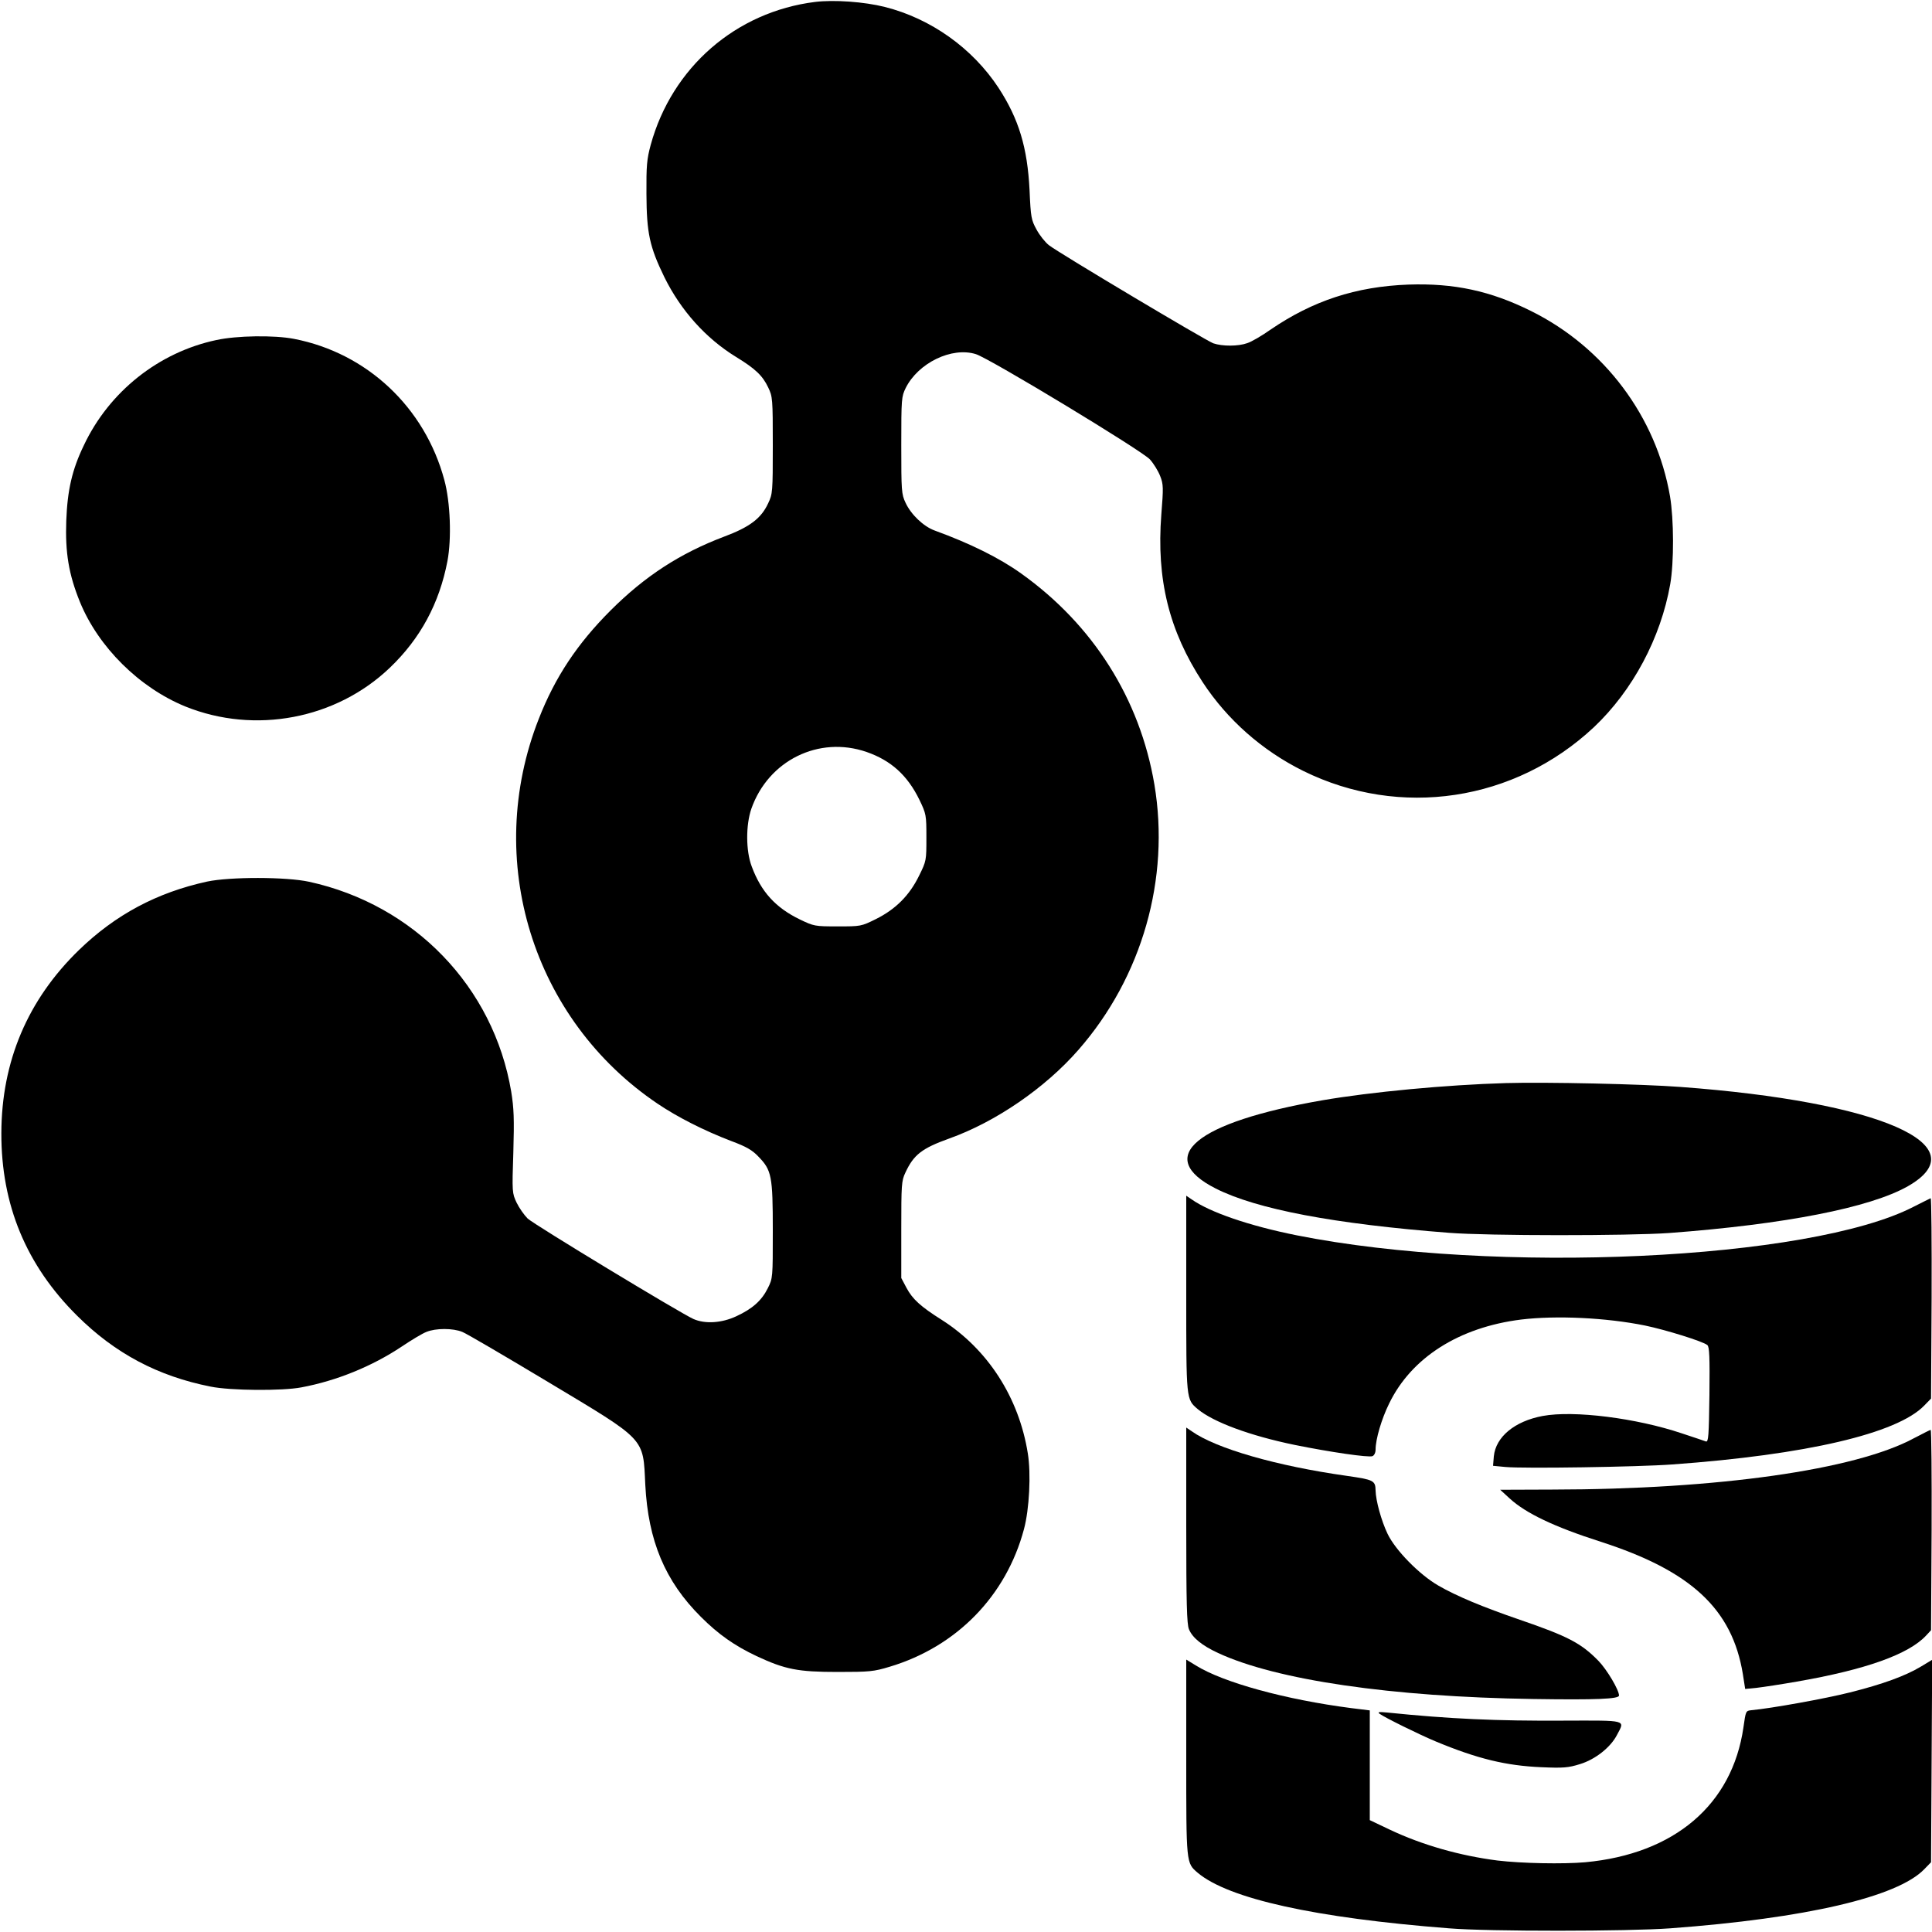 <?xml version="1.0" standalone="no"?>
<!DOCTYPE svg PUBLIC "-//W3C//DTD SVG 20010904//EN"
 "http://www.w3.org/TR/2001/REC-SVG-20010904/DTD/svg10.dtd">
<svg version="1.0" xmlns="http://www.w3.org/2000/svg"
 width="1000pt" height="1000pt" viewBox="0 0 1000 1000"
 preserveAspectRatio="xMidYMid meet">

<g transform="translate(0,1000) scale(0.1,-0.1)"
fill="#000000" stroke="none">
<path d="M4219 9990 c-410 -51 -741 -339 -851 -740 -20 -74 -23 -107 -22 -255
1 -201 16 -272 93 -430 85 -172 214 -316 370 -412 100 -61 138 -97 167 -158
23 -48 24 -58 24 -300 0 -241 -1 -252 -24 -300 -36 -78 -95 -123 -229 -173
-227 -86 -409 -204 -587 -382 -172 -172 -287 -345 -371 -560 -288 -731 -33
-1556 615 -1993 104 -70 240 -139 381 -193 78 -29 109 -47 141 -81 68 -70 74
-100 74 -383 0 -244 0 -246 -26 -298 -32 -64 -79 -106 -163 -145 -75 -35 -161
-41 -222 -14 -67 30 -824 488 -858 520 -18 18 -44 55 -57 82 -23 49 -24 53
-17 260 5 175 3 228 -11 315 -91 541 -501 967 -1046 1086 -119 26 -410 26
-528 1 -261 -57 -475 -172 -663 -354 -266 -258 -401 -577 -402 -948 -1 -372
129 -684 392 -945 196 -195 418 -313 691 -367 102 -21 371 -23 470 -4 182 34
366 109 519 211 49 33 107 68 128 76 48 20 138 20 186 0 21 -8 222 -126 447
-261 508 -305 488 -284 500 -530 15 -290 102 -499 288 -684 91 -91 174 -149
288 -203 148 -69 214 -82 419 -82 167 0 187 2 270 27 347 104 603 367 695 712
28 104 37 287 20 392 -46 290 -208 540 -445 691 -111 70 -152 108 -183 166
l-27 51 0 250 c0 233 1 253 21 295 43 93 85 126 227 177 241 86 497 262 669
459 330 377 475 887 393 1374 -75 443 -317 826 -690 1092 -112 80 -263 155
-447 222 -58 21 -123 83 -151 144 -21 44 -22 62 -22 297 0 242 1 252 23 297
65 130 239 214 363 175 71 -22 859 -499 901 -545 19 -21 43 -60 53 -86 17 -43
17 -60 6 -199 -26 -336 40 -602 214 -868 127 -194 308 -354 520 -459 502 -248
1095 -158 1505 226 201 190 346 462 395 740 20 115 19 335 -1 455 -71 412
-340 771 -719 959 -211 105 -400 145 -635 137 -272 -10 -496 -84 -715 -234
-44 -31 -97 -62 -119 -69 -47 -17 -129 -17 -176 -1 -40 15 -797 466 -851 508
-19 15 -48 51 -64 81 -27 49 -30 63 -36 203 -11 222 -56 370 -161 531 -135
205 -350 358 -588 418 -107 27 -263 38 -361 26z m266 -3882 c127 -44 212 -121
274 -248 35 -73 36 -78 36 -195 0 -119 0 -121 -38 -198 -50 -102 -121 -173
-223 -224 -77 -38 -79 -38 -198 -38 -119 0 -123 1 -196 36 -126 61 -201 144
-249 274 -31 81 -31 215 -2 299 88 250 349 379 596 294z"/>
<path d="M1120 8240 c-298 -63 -555 -267 -686 -545 -61 -126 -85 -232 -91
-390 -6 -166 13 -278 70 -419 96 -236 309 -446 547 -543 360 -145 780 -65
1058 201 158 151 256 333 298 552 22 117 15 305 -16 419 -101 377 -401 658
-778 731 -103 20 -297 17 -402 -6z"/>
<path d="M7795 4394 c-310 -9 -700 -46 -950 -89 -657 -114 -874 -294 -552
-457 212 -107 612 -183 1207 -229 202 -16 927 -16 1140 -1 600 45 1039 131
1235 242 372 212 -146 438 -1177 514 -196 15 -698 26 -903 20z"/>
<path d="M6140 3305 c0 -555 -1 -547 60 -599 81 -67 269 -137 502 -185 183
-37 381 -66 402 -58 9 4 16 18 16 34 0 54 31 159 70 238 115 238 362 395 683
435 181 22 440 10 642 -31 106 -22 300 -82 322 -101 11 -8 13 -62 11 -257 -3
-213 -5 -245 -18 -242 -8 3 -64 22 -125 42 -235 79 -559 120 -720 90 -145 -27
-243 -108 -253 -209 l-4 -49 63 -6 c92 -9 688 0 864 13 694 50 1165 160 1305
305 l35 36 3 520 c1 287 -1 519 -5 517 -5 -2 -44 -22 -88 -44 -536 -277 -2169
-352 -3193 -148 -245 49 -449 119 -544 186 l-28 19 0 -506z"/>
<path d="M6140 2105 c0 -404 3 -512 14 -538 18 -44 67 -84 151 -123 302 -140
897 -227 1630 -238 328 -5 445 0 445 18 0 29 -63 135 -107 180 -89 91 -158
127 -406 212 -192 66 -329 123 -422 177 -99 57 -223 184 -263 268 -33 69 -61
173 -62 224 -1 52 -10 56 -149 76 -362 51 -676 141 -803 231 l-28 19 0 -506z"/>
<path d="M9905 2555 c-303 -163 -1014 -264 -1870 -265 l-270 -1 49 -45 c84
-77 231 -147 471 -224 469 -151 681 -349 736 -685 l12 -77 61 6 c34 4 126 18
206 32 357 62 579 141 670 239 l25 27 3 519 c1 285 -1 518 -5 518 -5 -1 -44
-21 -88 -44z"/>
<path d="M6140 905 c0 -555 -1 -547 60 -599 160 -134 606 -233 1300 -287 205
-17 928 -16 1145 0 702 52 1176 162 1315 306 l35 36 3 524 3 524 -58 -35 c-82
-49 -197 -91 -368 -134 -127 -32 -404 -82 -510 -92 -29 -3 -29 -4 -41 -89 -58
-400 -357 -655 -819 -698 -115 -10 -328 -6 -454 9 -195 25 -389 80 -558 160
l-103 49 0 284 0 284 -97 12 c-339 44 -661 132 -804 221 l-49 30 0 -505z"/>
<path d="M7140 1130 c27 -20 208 -109 292 -144 217 -90 363 -125 545 -133 115
-5 140 -3 201 16 79 24 159 87 192 152 41 78 57 74 -277 73 -347 -2 -591 9
-913 42 -42 4 -51 3 -40 -6z"/>
</g>
</svg>
